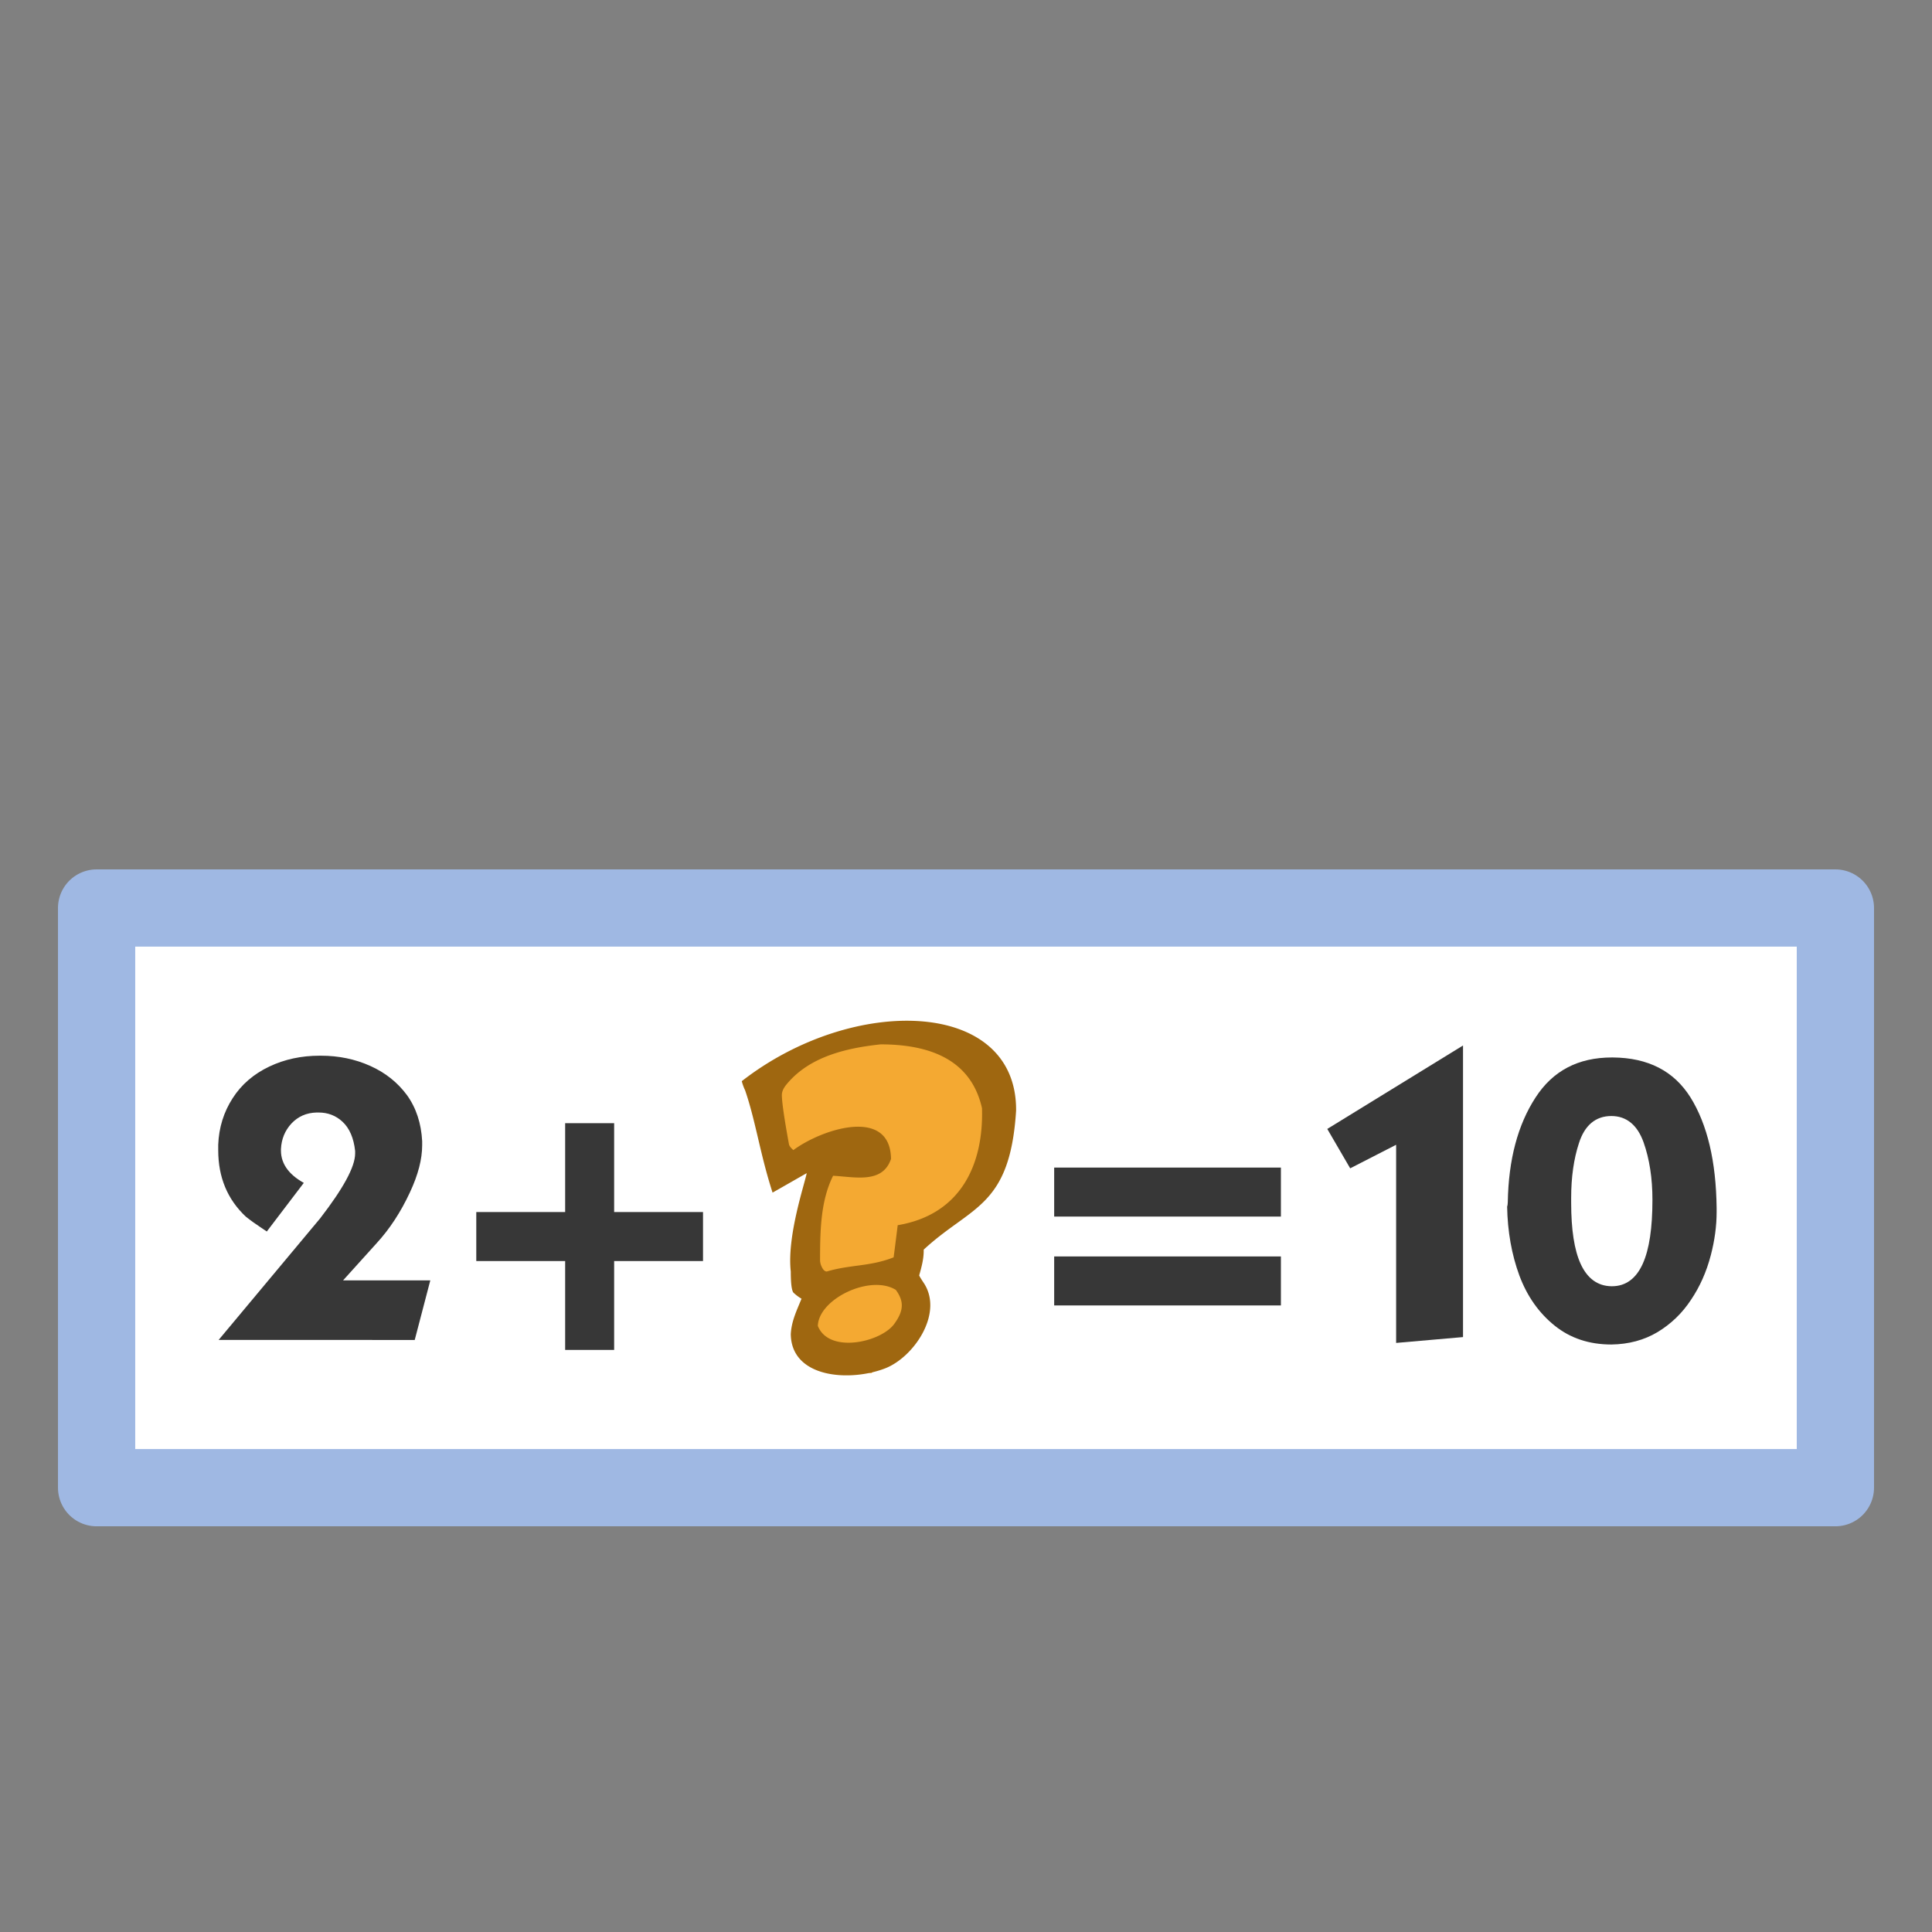 <svg xmlns:dc="http://purl.org/dc/elements/1.1/" xmlns:cc="http://creativecommons.org/ns#" xmlns:rdf="http://www.w3.org/1999/02/22-rdf-syntax-ns#" xmlns="http://www.w3.org/2000/svg" width="100" height="100" viewBox="0 0 26.458 26.458" version="1.1" id="svg881"><rect x="0" y="0" width="26.458" height="26.458" fill="#808080" stroke="none"/><rect style="fill:#fff;fill-opacity:1;stroke:#9fb8e3;stroke-width:1.058;stroke-linejoin:round;stroke-miterlimit:4;stroke-dasharray:none;stroke-opacity:1" id="rect1566" width="23.812" height="7.938" x="1.323" y="12.435"/><g id="g1600" transform="translate(3.715 9.569) scale(.595)" style="stroke-width:1.682"><path style="fill:#f4a932;fill-opacity:1;fill-rule:evenodd;stroke:none;stroke-width:.422px;stroke-linecap:butt;stroke-linejoin:miter;stroke-opacity:1" d="m11.297 9.032 2.13-1.349 2.323.25 1.016 1.448-.387 2.147-1.5 1.049-.388.949.34.949-1.017 1.048-1.55-.25v-1.048l.194-.4-.242-.849.436-2.297-.968.45z" id="path118"/><path style="font-style:normal;font-variant:normal;font-weight:400;font-stretch:normal;font-size:medium;line-height:100%;font-family:'Indigo Joker';text-align:start;writing-mode:lr-tb;text-anchor:start;fill:#9f6710;fill-opacity:1;stroke:none;stroke-width:.445px;stroke-linecap:butt;stroke-linejoin:miter;stroke-opacity:1" d="M17.143 9.48c-.141 2.232-1.034 2.186-2.127 3.2.006.208-.053.412-.103.591 0 .012.037.074.111.185.45.7-.24 1.703-.897 1.957-.814.314-2.153.223-2.17-.784.014-.305.142-.559.247-.82a1.028 1.028 0 0 1-.187-.141c-.04-.053-.06-.215-.06-.485-.092-.807.318-2.011.367-2.264-.247.14-.51.292-.786.448-.287-.885-.389-1.649-.632-2.354a1.179 1.179 0 0 1-.077-.211c2.568-2.002 6.337-1.9 6.314.679zm-.786-.061c-.222-.976-1-1.464-2.332-1.464-.785.084-1.637.28-2.162.917-.074.088-.111.17-.111.247 0 .159.054.535.162 1.128.006.042.04.088.103.141.668-.493 2.232-.995 2.247.203-.193.576-.826.416-1.333.388-.283.57-.3 1.235-.3 1.948a.36.36 0 0 0 .035.141c.034.076.074.115.12.115.54-.162.994-.111 1.538-.326.023-.17.054-.418.094-.74 1.433-.24 1.981-1.373 1.94-2.698zm-1.982 4.187c-.587-.364-1.777.207-1.795.829.258.655 1.48.371 1.77-.062.217-.304.207-.516.025-.767z" id="path120"/></g><g id="g876" transform="translate(2.76 9.128)"><rect style="fill:#373737;fill-opacity:1;stroke:#373737;stroke-width:.265;stroke-linecap:butt;stroke-linejoin:miter;stroke-miterlimit:4;stroke-dasharray:none;stroke-opacity:1" id="rect839-6" width="2.84" height="0.406" x="11.809" y="6.994"/><rect style="fill:#373737;fill-opacity:1;stroke:#373737;stroke-width:.265;stroke-linecap:butt;stroke-linejoin:miter;stroke-miterlimit:4;stroke-dasharray:none;stroke-opacity:1" id="rect839-3-7" width="2.84" height="0.406" x="11.809" y="8.211"/></g><g id="g876-3" transform="translate(2.396 -1.455)"><g id="g908" transform="translate(-7.55 11.192)"><rect style="fill:#373737;fill-opacity:1;stroke:#373737;stroke-width:.265;stroke-linecap:butt;stroke-linejoin:miter;stroke-miterlimit:4;stroke-dasharray:none;stroke-opacity:1" id="rect839-6-6" width="2.84" height="0.406" x="11.809" y="6.994"/><rect style="fill:#373737;fill-opacity:1;stroke:#373737;stroke-width:.265;stroke-linecap:butt;stroke-linejoin:miter;stroke-miterlimit:4;stroke-dasharray:none;stroke-opacity:1" id="rect839-3-7-7" width="2.84" height="0.406" x="-8.617" y="13.026" transform="rotate(-90)"/></g></g><g id="g862"><path d="m18.475 16.052-.352-.605 1.952-1.2v4.1l-.995.087v-2.692z" style="font-size:4.763px;line-height:1.25;font-family:kabel;-inkscape-font-specification:kabel;opacity:.999;fill:#373737;fill-opacity:1;stroke:#fff;stroke-width:.079;stroke-miterlimit:4;stroke-dasharray:none;stroke-opacity:1" id="path857"/><path d="M22.085 14.442q.748.005 1.1.567.352.567.363 1.533v.058q0 .29-.081.6-.091.348-.277.623-.185.281-.471.454-.286.17-.652.175-.468 0-.8-.266-.334-.268-.497-.705-.161-.438-.17-.958.009-.029.009-.061.015-.882.386-1.453.366-.567 1.08-.567zm-.018.881q-.296 0-.406.343-.105.319-.105.739v.066q0 1.095.51 1.104h.01q.514 0 .514-1.143 0-.438-.119-.775-.12-.334-.404-.334z" style="font-size:4.763px;line-height:1.25;font-family:kabel;-inkscape-font-specification:kabel;opacity:.999;fill:#373737;fill-opacity:1;stroke:#fff;stroke-width:.079;stroke-miterlimit:4;stroke-dasharray:none;stroke-opacity:1" id="path859"/></g><path d="m2.91 18.389 1.443-1.728q.471-.61.471-.866v-.03q-.028-.252-.161-.375-.124-.115-.3-.115h-.028q-.19.005-.315.138-.124.134-.133.325v.018q0 .262.333.43l-.557.732q-.005-.005-.114-.076-.11-.072-.21-.152-.39-.367-.39-.938v-.077q.014-.362.204-.657.186-.29.519-.448.32-.152.705-.152h.02q.37 0 .689.143.32.143.52.414.195.272.215.652v.057q0 .296-.172.663-.191.41-.462.705l-.4.443h1.157l-.234.895z" style="font-size:4.763px;line-height:1.25;font-family:kabel;-inkscape-font-specification:kabel;fill:#373737;fill-opacity:1;stroke:#fff;stroke-width:.079;stroke-miterlimit:4;stroke-dasharray:none;stroke-opacity:1" id="path914"/></svg>